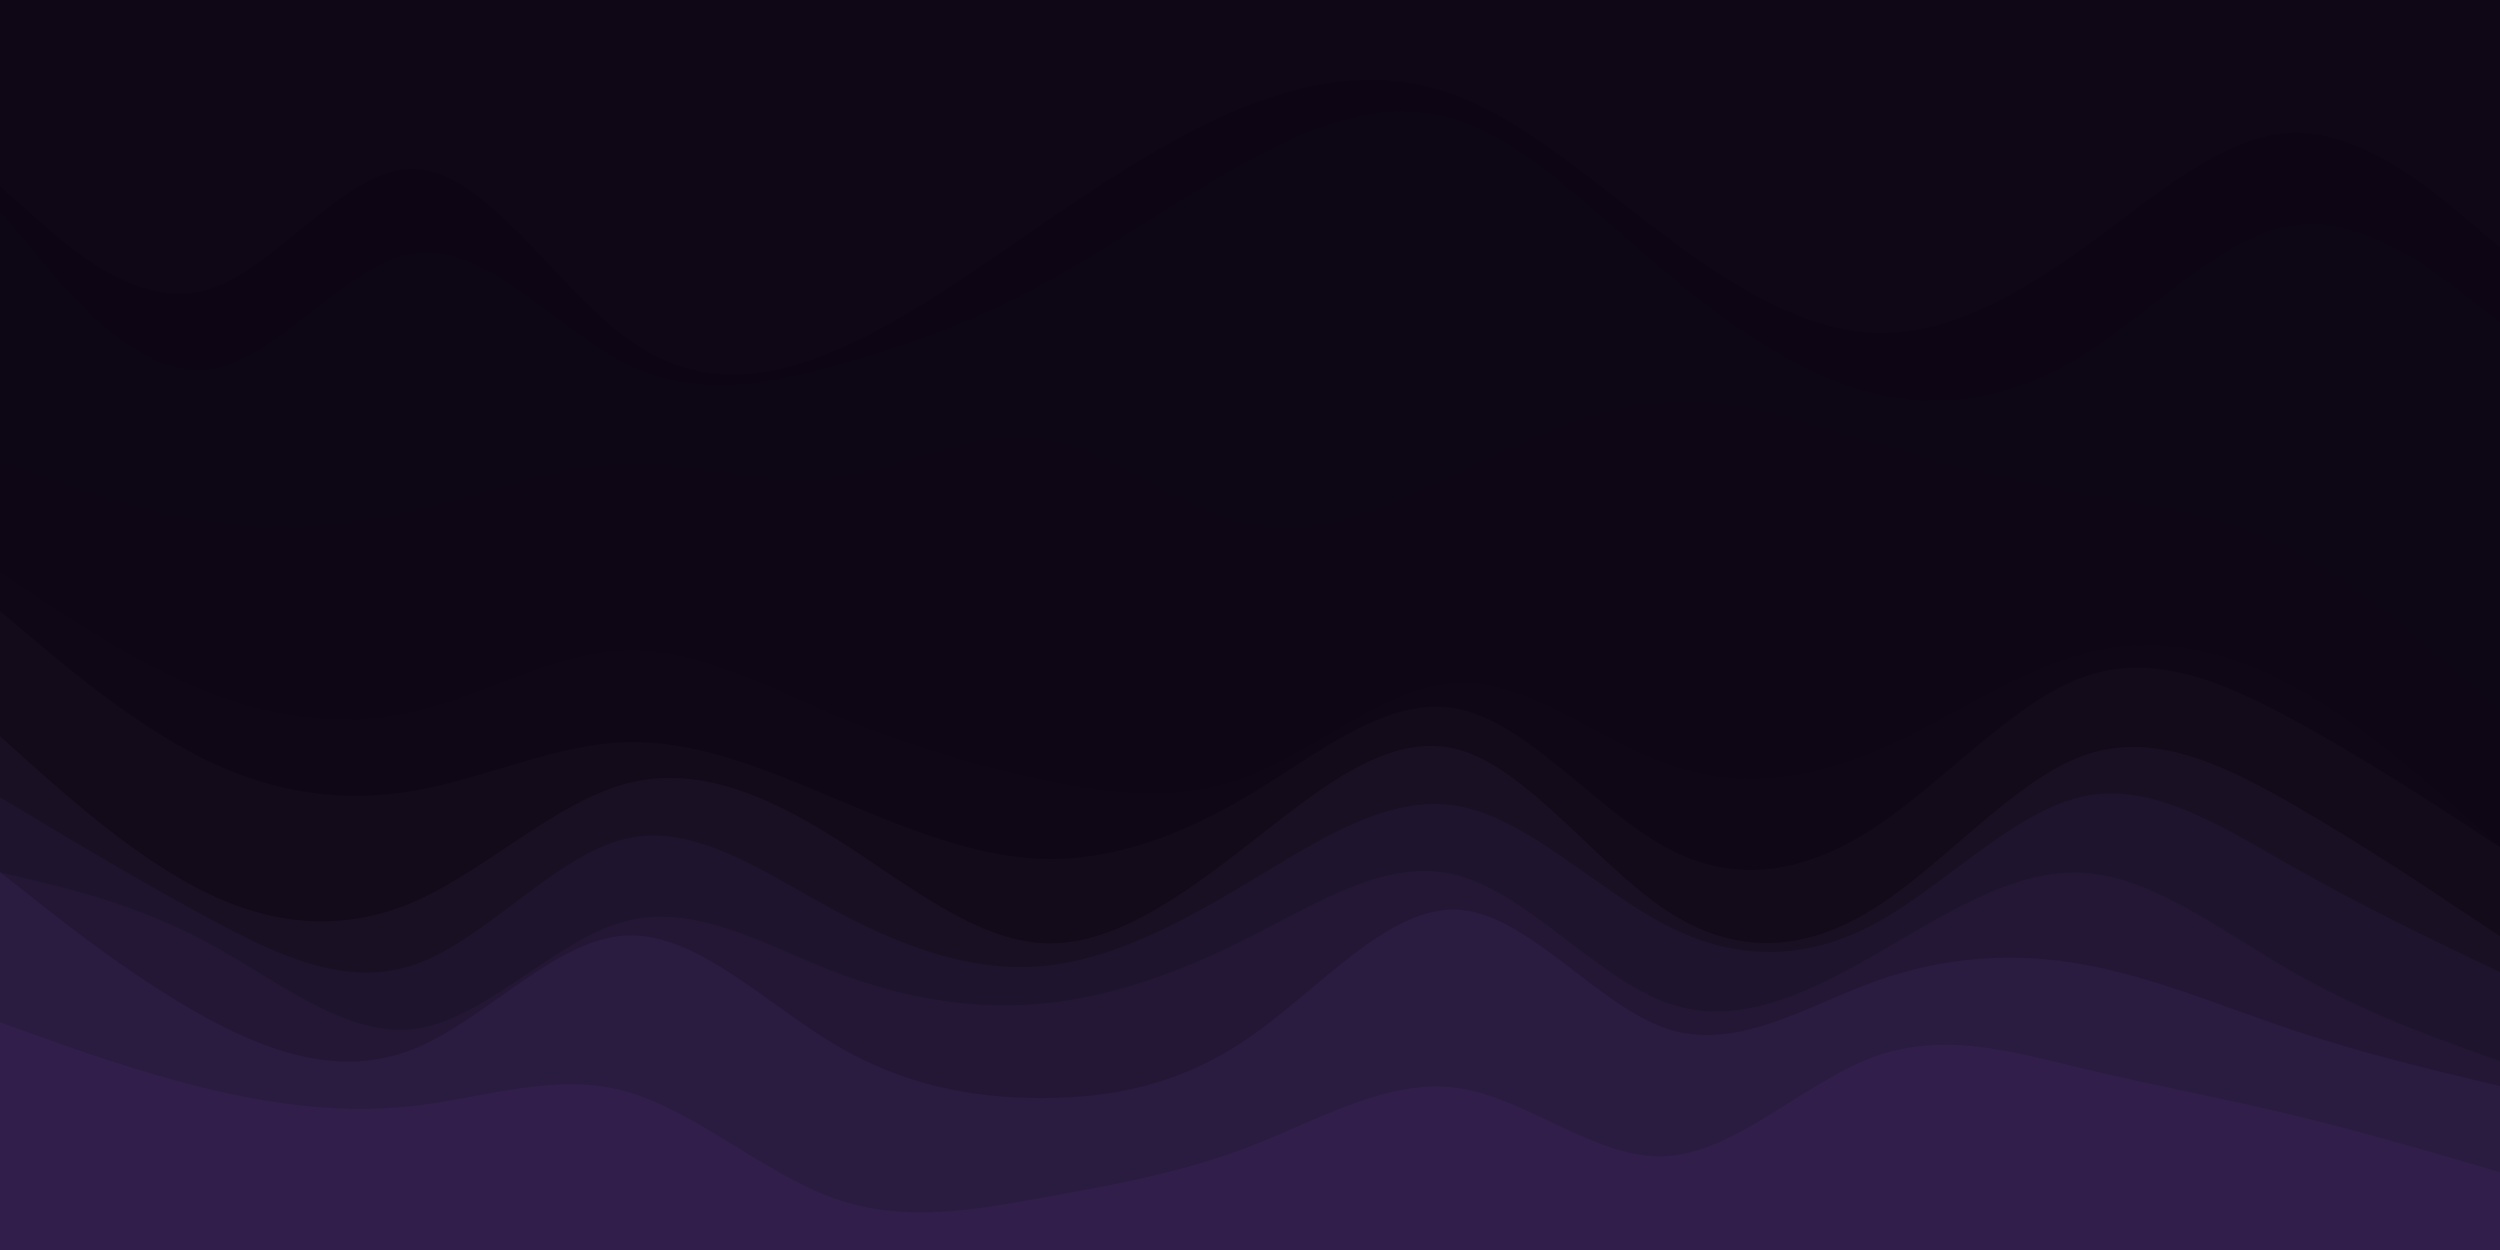 <svg id="visual" viewBox="0 0 900 450" width="900" height="450" xmlns="http://www.w3.org/2000/svg" xmlns:xlink="http://www.w3.org/1999/xlink" version="1.1"><path d="M0 69L12.5 80.2C25 91.3 50 113.7 75 106.2C100 98.7 125 61.3 150 62.8C175 64.3 200 104.7 225 123.3C250 142 275 139 300 128.5C325 118 350 100 375 82.8C400 65.7 425 49.3 450 39.7C475 30 500 27 525 36.7C550 46.3 575 68.7 600 87.3C625 106 650 121 675 121.8C700 122.7 725 109.3 750 91.3C775 73.3 800 50.7 825 49.8C850 49 875 70 887.5 80.5L900 91L900 0L887.5 0C875 0 850 0 825 0C800 0 775 0 750 0C725 0 700 0 675 0C650 0 625 0 600 0C575 0 550 0 525 0C500 0 475 0 450 0C425 0 400 0 375 0C350 0 325 0 300 0C275 0 250 0 225 0C200 0 175 0 150 0C125 0 100 0 75 0C50 0 25 0 12.5 0L0 0Z" fill="#0F071600"></path><path d="M0 78L12.5 93C25 108 50 138 75 135C100 132 125 96 150 93C175 90 200 120 225 132.7C250 145.3 275 140.7 300 133.8C325 127 350 118 375 104.5C400 91 425 73 450 59.5C475 46 500 37 525 45.3C550 53.7 575 79.3 600 100.3C625 121.3 650 137.7 675 143.7C700 149.7 725 145.3 750 129.7C775 114 800 87 825 83.2C850 79.3 875 98.7 887.5 108.3L900 118L900 89L887.5 78.5C875 68 850 47 825 47.8C800 48.7 775 71.3 750 89.3C725 107.3 700 120.7 675 119.8C650 119 625 104 600 85.3C575 66.7 550 44.3 525 34.7C500 25 475 28 450 37.7C425 47.3 400 63.7 375 80.8C350 98 325 116 300 126.5C275 137 250 140 225 121.3C200 102.7 175 62.3 150 60.8C125 59.3 100 96.7 75 104.2C50 111.7 25 89.3 12.5 78.2L0 67Z" fill="#0d0513"></path><path d="M0 168L12.5 172.5C25 177 50 186 75 189.7C100 193.3 125 191.7 150 185.7C175 179.7 200 169.3 225 168.7C250 168 275 177 300 174C325 171 350 156 375 159.7C400 163.3 425 185.7 450 190.8C475 196 500 184 525 172C550 160 575 148 600 146.5C625 145 650 154 675 161.5C700 169 725 175 750 179.5C775 184 800 187 825 199.8C850 212.7 875 235.3 887.5 246.7L900 258L900 116L887.5 106.3C875 96.7 850 77.3 825 81.2C800 85 775 112 750 127.7C725 143.3 700 147.7 675 141.7C650 135.7 625 119.3 600 98.3C575 77.3 550 51.7 525 43.3C500 35 475 44 450 57.5C425 71 400 89 375 102.5C350 116 325 125 300 131.8C275 138.7 250 143.3 225 130.7C200 118 175 88 150 91C125 94 100 130 75 133C50 136 25 106 12.5 91L0 76Z" fill="#0d0614"></path><path d="M0 186L12.5 193.5C25 201 50 216 75 223.5C100 231 125 231 150 226.5C175 222 200 213 225 215.2C250 217.3 275 230.7 300 237.3C325 244 350 244 375 247C400 250 425 256 450 249.3C475 242.7 500 223.3 525 221.2C550 219 575 234 600 240.7C625 247.3 650 245.7 675 236.7C700 227.7 725 211.3 750 206.8C775 202.3 800 209.7 825 225.3C850 241 875 265 887.5 277L900 289L900 256L887.5 244.7C875 233.3 850 210.7 825 197.8C800 185 775 182 750 177.5C725 173 700 167 675 159.5C650 152 625 143 600 144.5C575 146 550 158 525 170C500 182 475 194 450 188.8C425 183.7 400 161.3 375 157.7C350 154 325 169 300 172C275 175 250 166 225 166.7C200 167.3 175 177.7 150 183.7C125 189.7 100 191.3 75 187.7C50 184 25 175 12.5 170.5L0 166Z" fill="#0e0614"></path><path d="M0 208L12.5 216.3C25 224.7 50 241.3 75 251.2C100 261 125 264 150 258C175 252 200 237 225 236.2C250 235.3 275 248.7 300 259.2C325 269.7 350 277.3 375 282.7C400 288 425 291 450 281.2C475 271.3 500 248.7 525 247.8C550 247 575 268 600 277C625 286 650 283 675 272.5C700 262 725 244 750 237.3C775 230.7 800 235.3 825 248.8C850 262.3 875 284.7 887.5 295.8L900 307L900 287L887.5 275C875 263 850 239 825 223.3C800 207.7 775 200.3 750 204.8C725 209.3 700 225.7 675 234.7C650 243.7 625 245.3 600 238.7C575 232 550 217 525 219.2C500 221.3 475 240.7 450 247.3C425 254 400 248 375 245C350 242 325 242 300 235.3C275 228.7 250 215.3 225 213.2C200 211 175 220 150 224.5C125 229 100 229 75 221.5C50 214 25 199 12.5 191.5L0 184Z" fill="#0e0615"></path><path d="M0 222L12.5 232.5C25 243 50 264 75 276C100 288 125 291 150 286.5C175 282 200 270 225 269.2C250 268.3 275 278.7 300 289.2C325 299.7 350 310.3 375 311.2C400 312 425 303 450 288C475 273 500 252 525 257.2C550 262.3 575 293.7 600 307.2C625 320.7 650 316.3 675 299.8C700 283.3 725 254.7 750 245.7C775 236.7 800 247.3 825 260.8C850 274.3 875 290.7 887.5 298.8L900 307L900 305L887.5 293.8C875 282.7 850 260.3 825 246.8C800 233.3 775 228.7 750 235.3C725 242 700 260 675 270.5C650 281 625 284 600 275C575 266 550 245 525 245.8C500 246.7 475 269.3 450 279.2C425 289 400 286 375 280.7C350 275.3 325 267.7 300 257.2C275 246.7 250 233.3 225 234.2C200 235 175 250 150 256C125 262 100 259 75 249.2C50 239.3 25 222.7 12.5 214.3L0 206Z" fill="#0f0716"></path><path d="M0 267L12.5 278.2C25 289.3 50 311.7 75 323.7C100 335.7 125 337.3 150 326.2C175 315 200 291 225 284.2C250 277.3 275 287.7 300 303.3C325 319 350 340 375 341.5C400 343 425 325 450 305.5C475 286 500 265 525 271.8C550 278.7 575 313.3 600 329.8C625 346.3 650 344.7 675 328.8C700 313 725 283 750 274C775 265 800 277 825 291.3C850 305.7 875 322.3 887.5 330.7L900 339L900 305L887.5 296.8C875 288.7 850 272.3 825 258.8C800 245.3 775 234.7 750 243.7C725 252.7 700 281.3 675 297.8C650 314.3 625 318.7 600 305.2C575 291.7 550 260.3 525 255.2C500 250 475 271 450 286C425 301 400 310 375 309.2C350 308.3 325 297.7 300 287.2C275 276.7 250 266.3 225 267.2C200 268 175 280 150 284.5C125 289 100 286 75 274C50 262 25 241 12.5 230.5L0 220Z" fill="#130a1a"></path><path d="M0 289L12.5 296.5C25 304 50 319 75 332.5C100 346 125 358 150 349C175 340 200 310 225 304C250 298 275 316 300 329.5C325 343 350 352 375 349.8C400 347.7 425 334.3 450 319.3C475 304.3 500 287.7 525 292.2C550 296.7 575 322.3 600 335.2C625 348 650 348 675 334.5C700 321 725 294 750 288.7C775 283.3 800 299.7 825 313.8C850 328 875 340 887.5 346L900 352L900 337L887.5 328.7C875 320.3 850 303.7 825 289.3C800 275 775 263 750 272C725 281 700 311 675 326.8C650 342.7 625 344.3 600 327.8C575 311.3 550 276.7 525 269.8C500 263 475 284 450 303.5C425 323 400 341 375 339.5C350 338 325 317 300 301.3C275 285.7 250 275.3 225 282.2C200 289 175 313 150 324.2C125 335.3 100 333.7 75 321.7C50 309.7 25 287.3 12.5 276.2L0 265Z" fill="#191023"></path><path d="M0 316L12.5 319C25 322 50 328 75 341.5C100 355 125 376 150 372.3C175 368.7 200 340.3 225 333.7C250 327 275 342 300 351.7C325 361.3 350 365.7 375 363.3C400 361 425 352 450 339.3C475 326.7 500 310.3 525 317.2C550 324 575 354 600 363C625 372 650 360 675 345.7C700 331.3 725 314.7 750 316.2C775 317.7 800 337.3 825 351.7C850 366 875 375 887.5 379.5L900 384L900 350L887.5 344C875 338 850 326 825 311.8C800 297.7 775 281.3 750 286.7C725 292 700 319 675 332.5C650 346 625 346 600 333.2C575 320.3 550 294.7 525 290.2C500 285.7 475 302.3 450 317.3C425 332.3 400 345.7 375 347.8C350 350 325 341 300 327.5C275 314 250 296 225 302C200 308 175 338 150 347C125 356 100 344 75 330.5C50 317 25 302 12.5 294.5L0 287Z" fill="#1e142d"></path><path d="M0 316L12.5 325.8C25 335.7 50 355.3 75 368.8C100 382.3 125 389.7 150 379.2C175 368.7 200 340.3 225 338.8C250 337.3 275 362.7 300 377.7C325 392.7 350 397.3 375 397.3C400 397.3 425 392.7 450 375.3C475 358 500 328 525 329.5C550 331 575 364 600 372.3C625 380.7 650 364.3 675 355.3C700 346.3 725 344.7 750 349.2C775 353.7 800 364.3 825 372.7C850 381 875 387 887.5 390L900 393L900 382L887.5 377.5C875 373 850 364 825 349.7C800 335.3 775 315.7 750 314.2C725 312.7 700 329.3 675 343.7C650 358 625 370 600 361C575 352 550 322 525 315.2C500 308.3 475 324.7 450 337.3C425 350 400 359 375 361.3C350 363.7 325 359.3 300 349.7C275 340 250 325 225 331.7C200 338.3 175 366.7 150 370.3C125 374 100 353 75 339.5C50 326 25 320 12.5 317L0 314Z" fill="#241736"></path><path d="M0 370L12.5 374.5C25 379 50 388 75 394C100 400 125 403 150 400C175 397 200 388 225 394.8C250 401.7 275 424.3 300 433.3C325 442.3 350 437.7 375 433.2C400 428.7 425 424.3 450 414.7C475 405 500 390 525 393.7C550 397.3 575 419.7 600 418.2C625 416.7 650 391.3 675 382.3C700 373.3 725 380.7 750 386.7C775 392.7 800 397.3 825 403.3C850 409.3 875 416.7 887.5 420.3L900 424L900 391L887.5 388C875 385 850 379 825 370.7C800 362.3 775 351.7 750 347.2C725 342.7 700 344.3 675 353.3C650 362.3 625 378.7 600 370.3C575 362 550 329 525 327.5C500 326 475 356 450 373.3C425 390.7 400 395.3 375 395.3C350 395.3 325 390.7 300 375.7C275 360.7 250 335.3 225 336.8C200 338.3 175 366.7 150 377.2C125 387.7 100 380.3 75 366.8C50 353.3 25 333.7 12.5 323.8L0 314Z" fill="#2a1b40"></path><path d="M0 451L12.5 451C25 451 50 451 75 451C100 451 125 451 150 451C175 451 200 451 225 451C250 451 275 451 300 451C325 451 350 451 375 451C400 451 425 451 450 451C475 451 500 451 525 451C550 451 575 451 600 451C625 451 650 451 675 451C700 451 725 451 750 451C775 451 800 451 825 451C850 451 875 451 887.5 451L900 451L900 422L887.5 418.3C875 414.7 850 407.3 825 401.3C800 395.3 775 390.7 750 384.7C725 378.7 700 371.3 675 380.3C650 389.3 625 414.7 600 416.2C575 417.7 550 395.3 525 391.7C500 388 475 403 450 412.7C425 422.3 400 426.7 375 431.2C350 435.7 325 440.3 300 431.3C275 422.3 250 399.7 225 392.8C200 386 175 395 150 398C125 401 100 398 75 392C50 386 25 377 12.5 372.5L0 368Z" fill="#311e4a"></path></svg>
